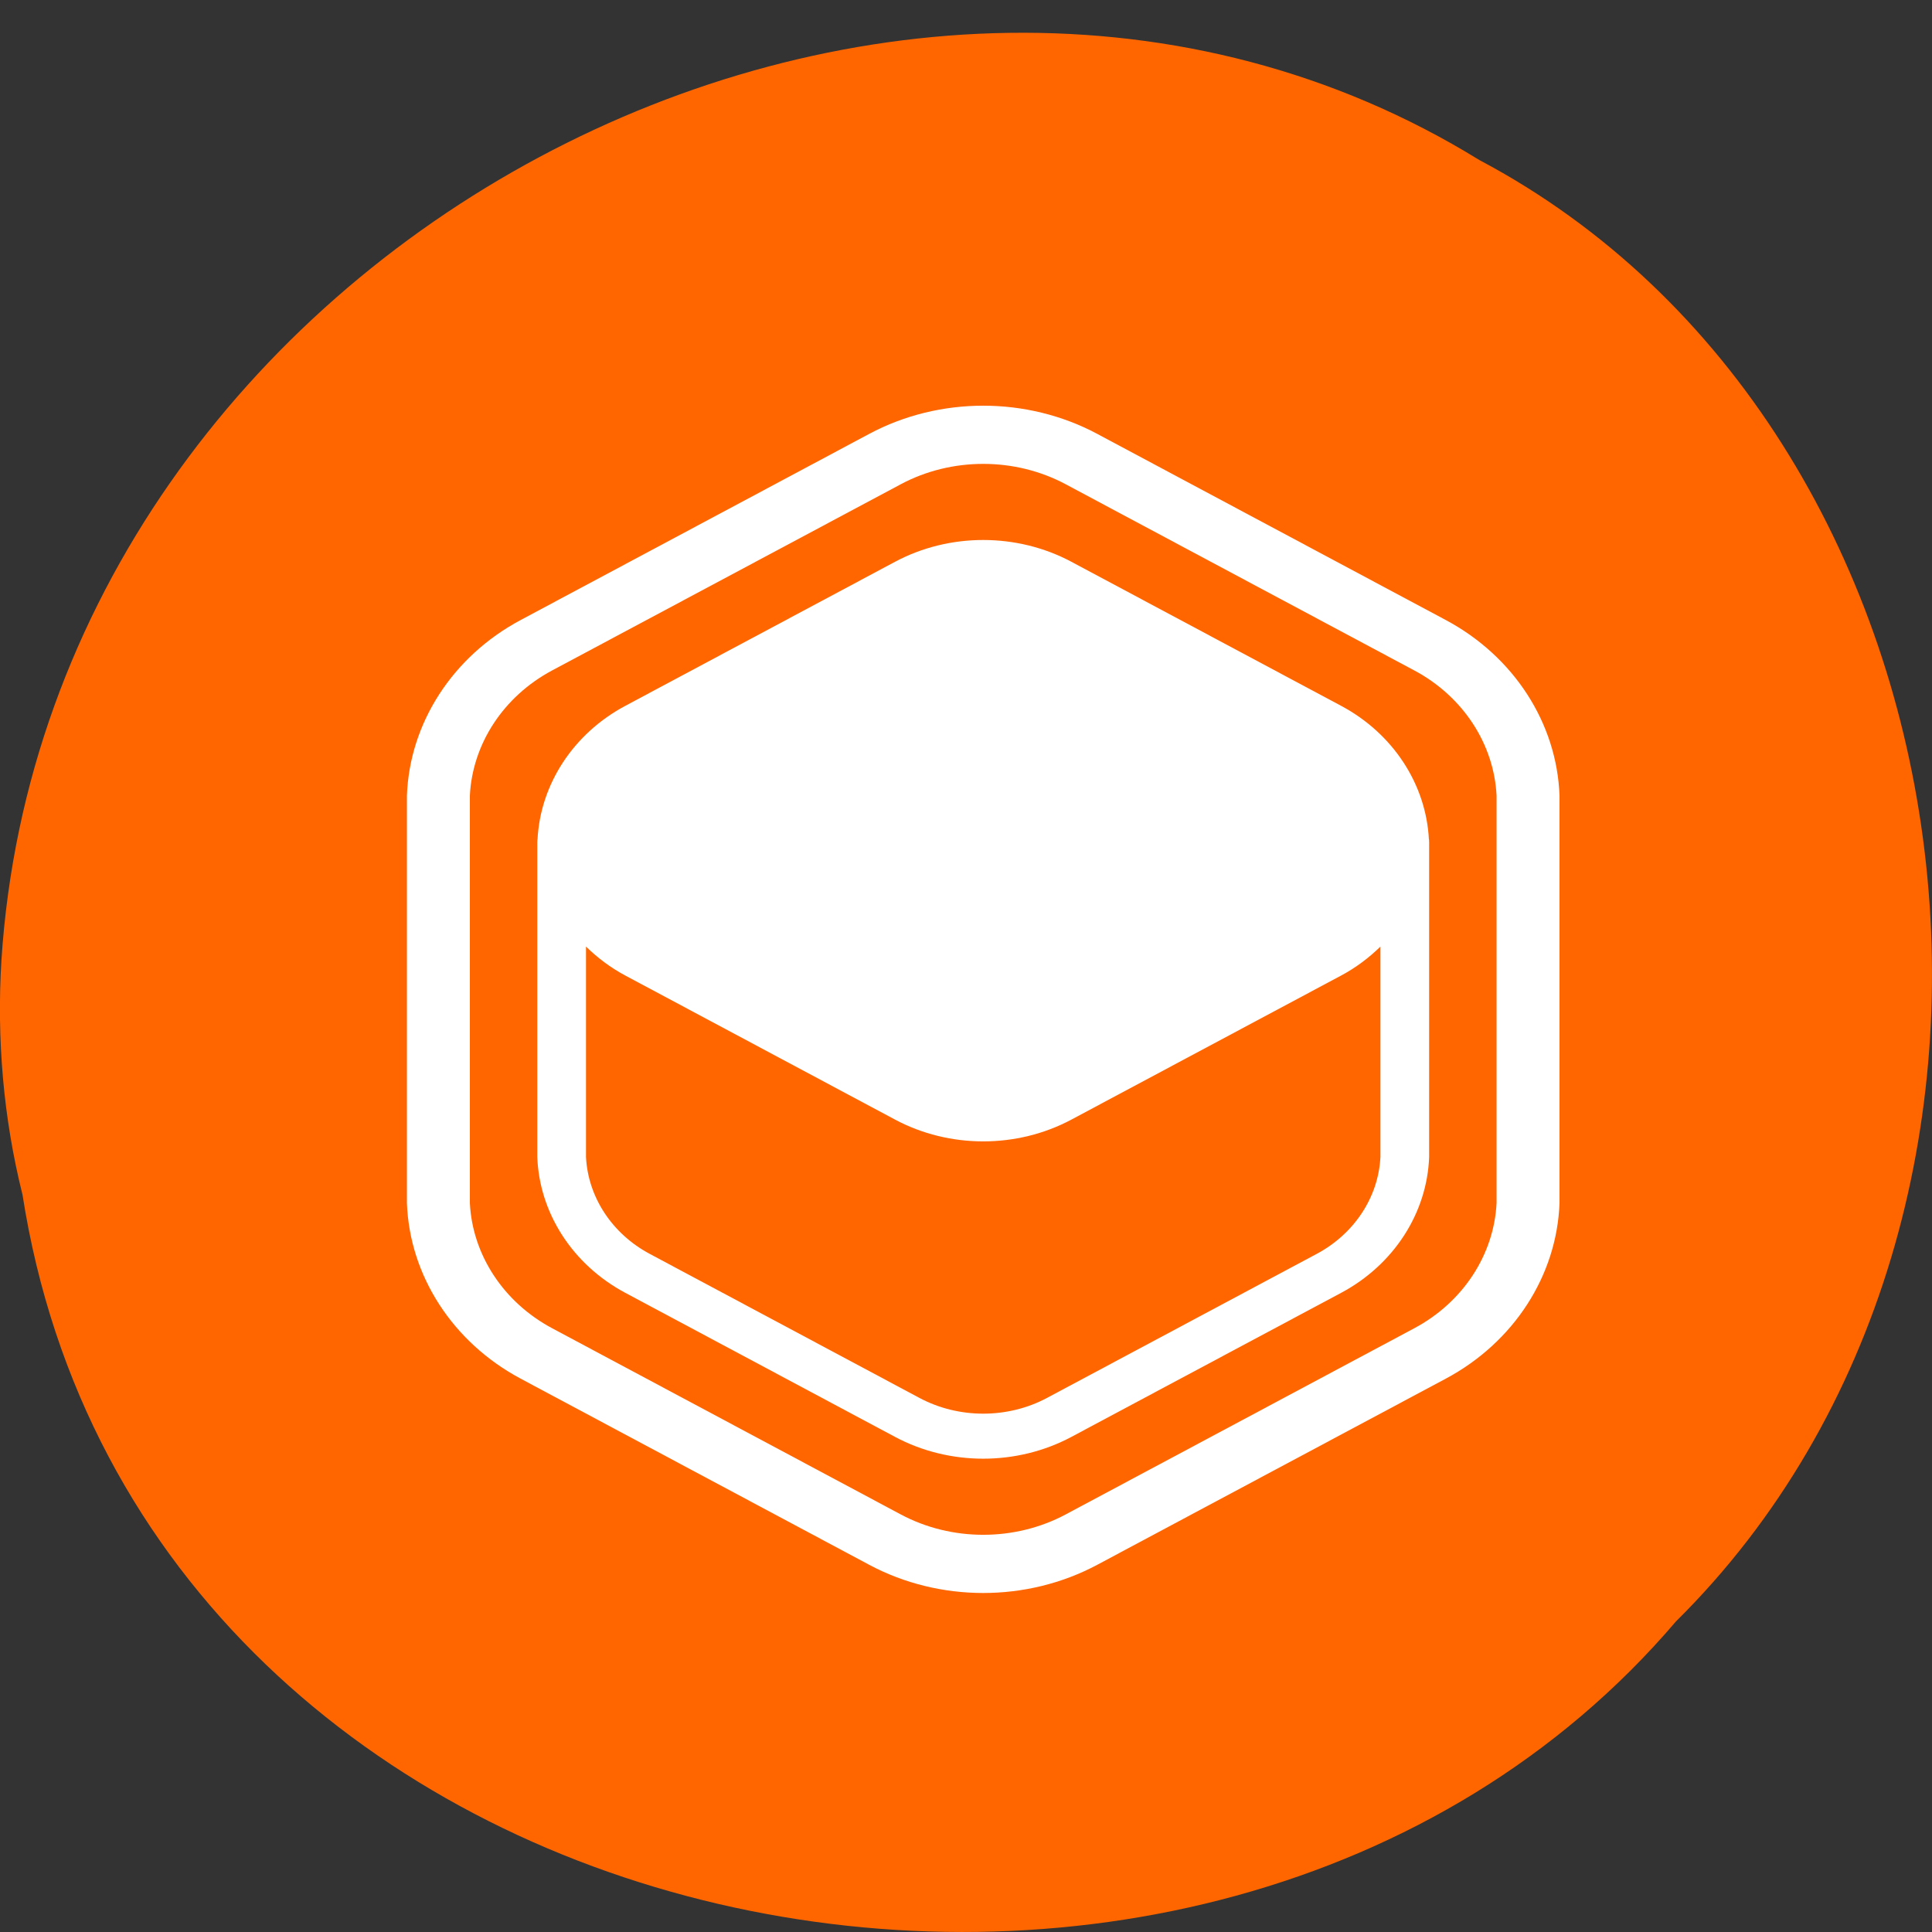 <svg xmlns="http://www.w3.org/2000/svg" viewBox="0 0 256 256"><rect x="0" y="0" width="256" height="256" fill="#333333" stroke="none"/><path d="m 2.967 158.21 c 15.875 102.29 156.87 129.65 219.1 56.643 54.798 -54.23 41.16 -158.05 -26.05 -193.65 -77.21 -47.619 -189.69 11.252 -195.83 106.05 -0.632 10.386 0.26 20.885 2.771 30.959 z" fill="#f60" color="#000"/><g transform="matrix(0.04 0 0 -0.037 16.895 237.3)" fill="#fff"><path d="m 4535.2 2105.12 c -8.54 -185.03 -111.1 -355.13 -272.38 -448.25 l -1154.95 -666.85 c -168.5 -97.28 -377.91 -97.28 -546.41 0 l -1154.99 666.85 c -161.28 93.13 -263.84 263.25 -272.37 448.25 v 1459.04 c 8.53 185.01 111.09 355.13 272.37 448.27 l 1154.99 666.83 c 84.26 48.65 178.74 72.98 273.21 72.98 94.48 0 188.94 -24.33 273.2 -72.98 l 1154.95 -666.83 c 161.28 -93.12 263.84 -263.24 272.38 -448.27 z m -168.13 2087.86 l -1154.95 666.85 c -232.85 134.42 -522.14 134.38 -754.9 0 l -1154.99 -666.85 c -225.58 -130.24 -367.97 -369.54 -376.62 -628.82 v -1459.04 c 8.653 -259.28 151.05 -498.56 376.63 -628.82 l 1154.99 -666.83 c 116.42 -67.22 246.89 -100.81 377.45 -100.81 130.47 0 261.02 33.621 377.45 100.81 l 1154.95 666.83 c 225.58 130.24 367.97 369.53 376.62 628.82 v 1459.04 c -8.65 259.3 -151.04 498.6 -376.62 628.82"/><path d="m 4150.48 2270.16 c -6.59 -143.16 -85.97 -274.8 -210.74 -346.84 l -893.69 -515.99 c -130.38 -75.27 -292.4 -75.27 -422.78 0 l -893.71 515.99 c -124.78 72.06 -204.14 203.7 -210.75 346.84 v 753.44 c 37.96 -40 81.16 -75.42 130.1 -103.67 l 893.69 -515.98 c 90.09 -52.01 191.04 -78.01 292.07 -78.01 100.95 0 201.96 26.02 292.05 78.01 l 893.67 515.98 c 48.93 28.24 92.14 63.67 130.09 103.66 z m 160.6 1136.33 c -9.14 197.76 -118.31 379.68 -290.69 479.2 l -893.67 515.99 c -180.17 104 -404.01 103.97 -584.12 0 l -893.69 -515.99 c -172.39 -99.53 -281.56 -281.46 -290.7 -479.2 h -0.72 c 0.03 -1.24 0.3 -2.45 0.36 -3.69 -0.06 -1.23 -0.33 -2.43 -0.36 -3.67 v -1128.97 c 6.69 -200.61 116.87 -385.77 291.42 -486.55 l 893.69 -515.99 c 90.09 -52.01 191.04 -78 292.07 -78 100.95 0 201.96 26.01 292.05 78 l 893.67 515.99 c 174.54 100.76 284.72 285.92 291.42 486.55 v 1128.97 c -0.04 1.24 -0.32 2.44 -0.36 3.68 0.04 1.24 0.32 2.44 0.36 3.68 h -0.73"/></g></svg>